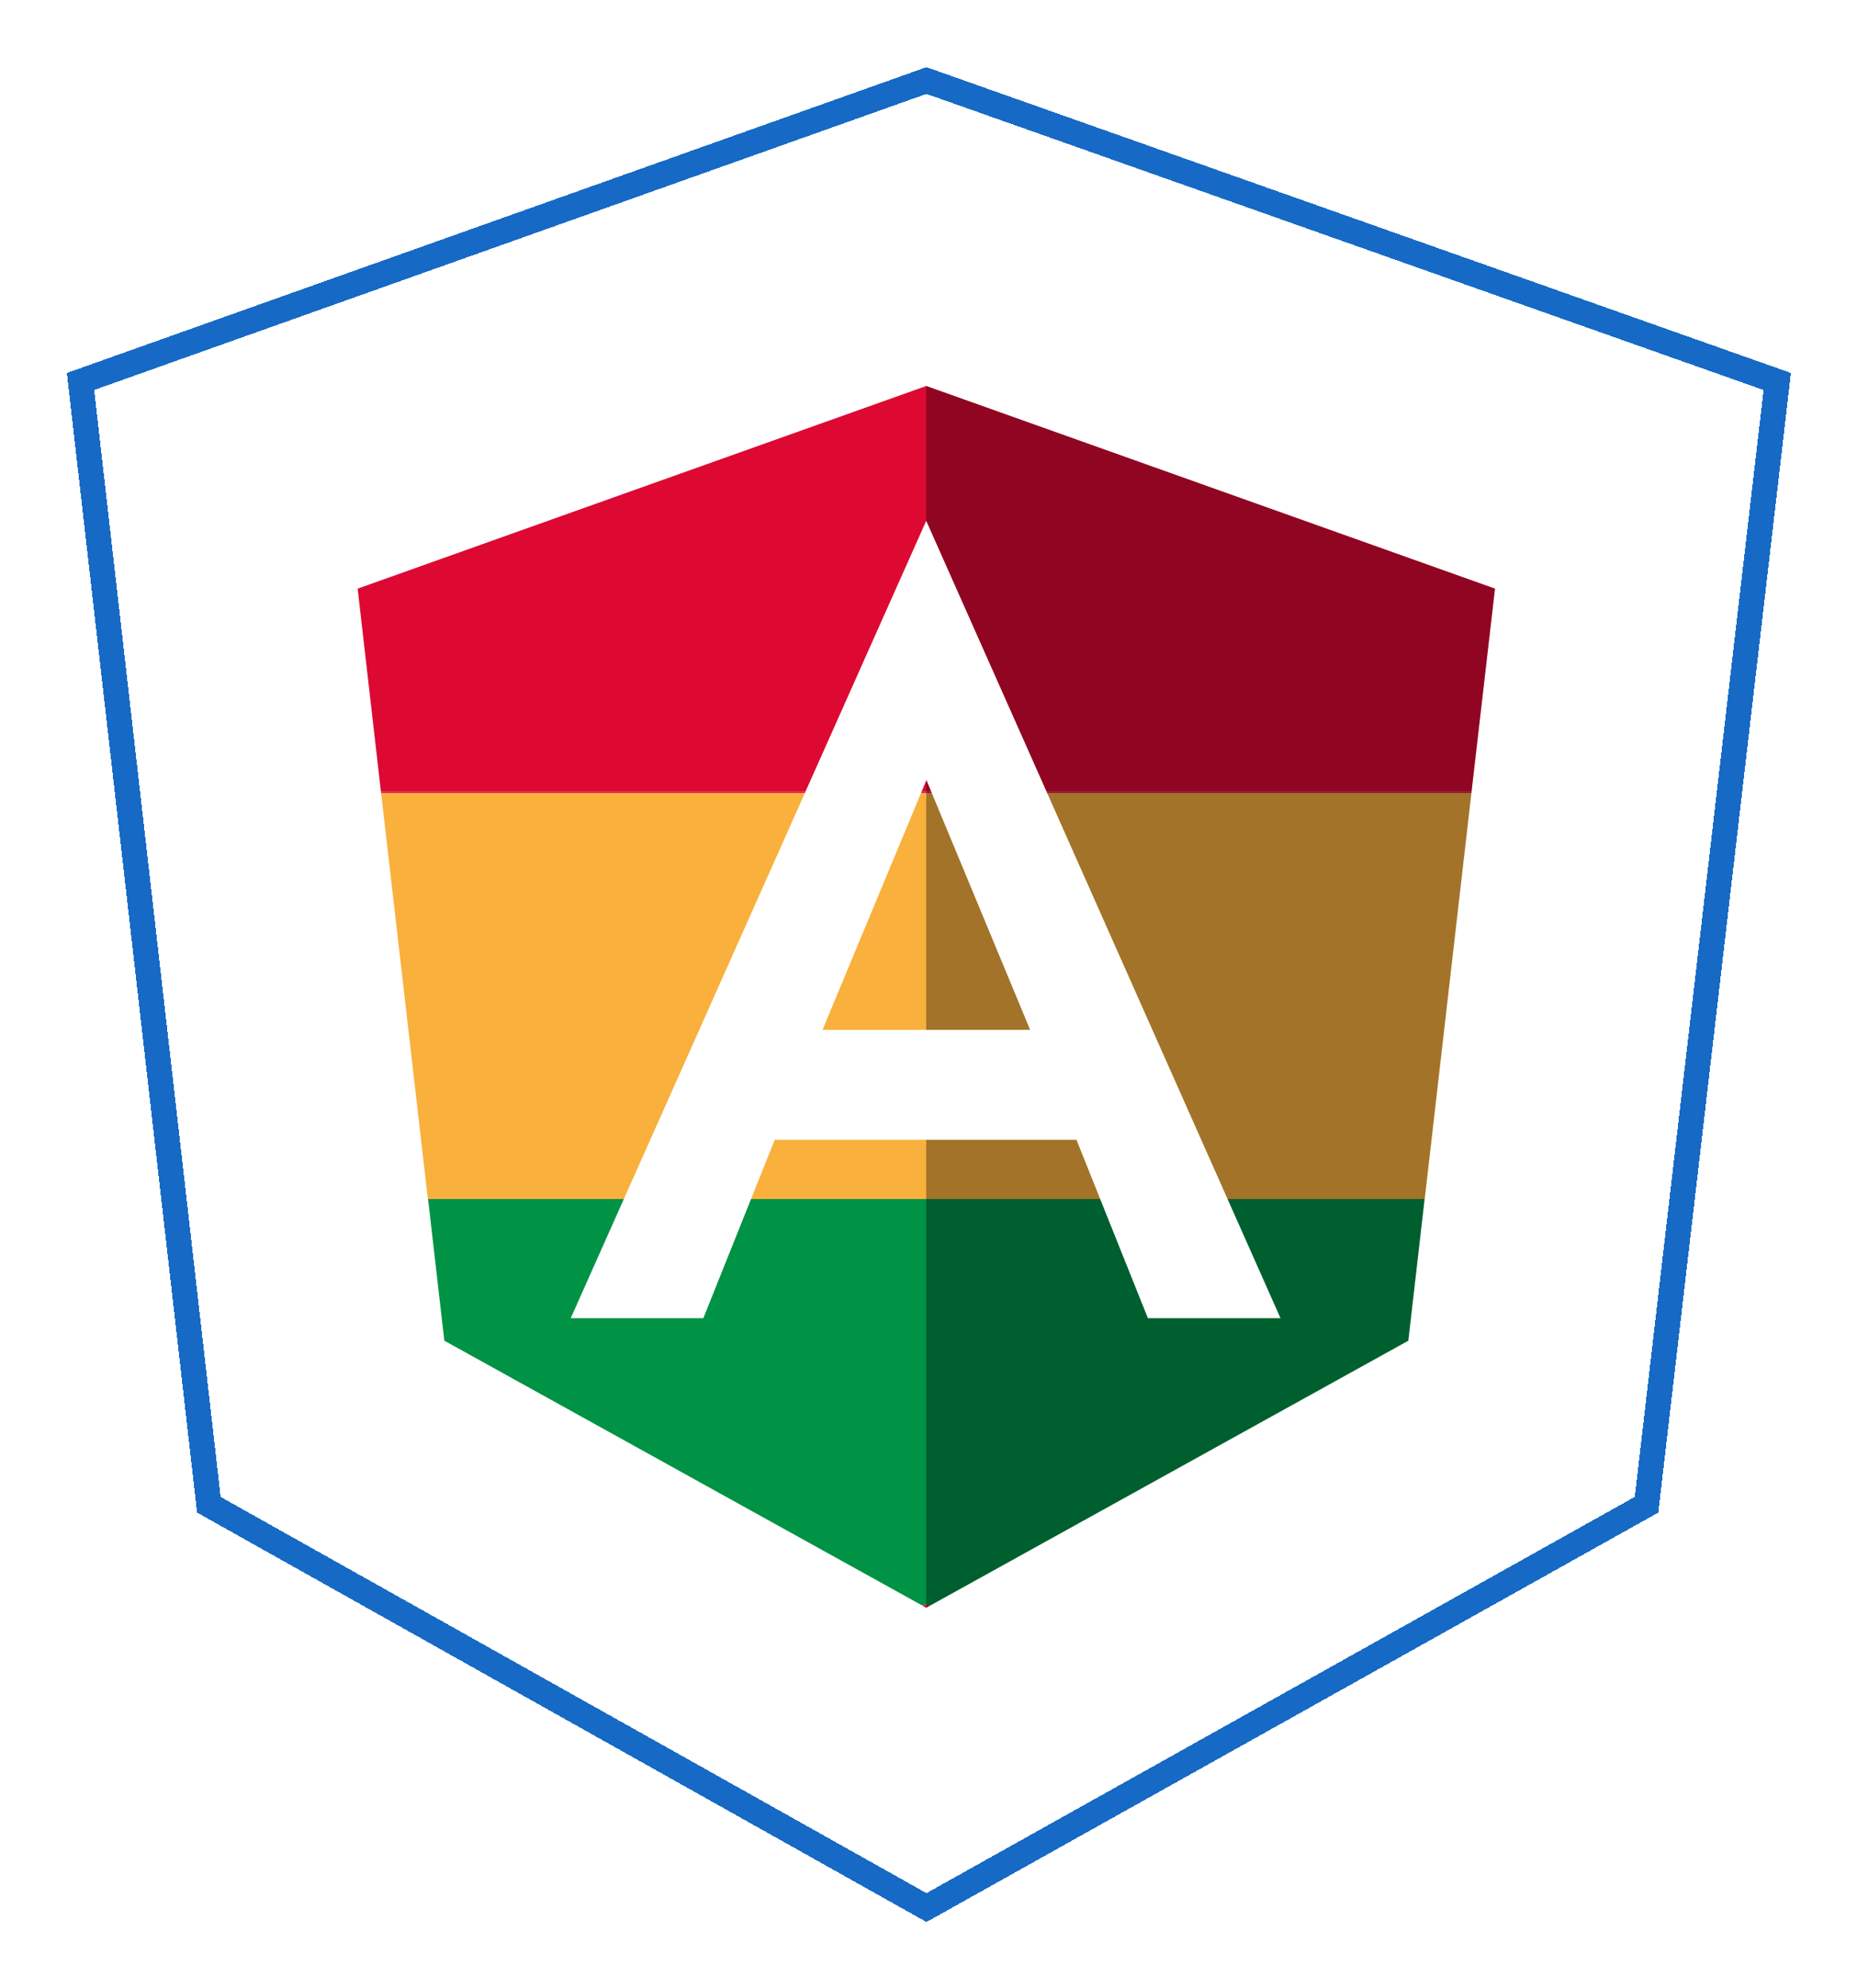<svg width="369" height="395" viewBox="0 0 369 395" fill="none" xmlns="http://www.w3.org/2000/svg">
<g filter="url(#filter0_d_289_451)">
<path d="M353.152 75.794L184.104 16L16 75.794L41.499 298.961L184.104 379L327.181 298.961L353.152 75.794Z" stroke="#166AC5" stroke-width="5" shape-rendering="crispEdges"/>
</g>
<path d="M184.046 319.427L185.043 318.869H183.049L184.046 319.427Z" fill="#DD0932"/>
<path d="M75.692 157.295H292.4L297.064 116.951L184.046 76.688L71.068 116.951L75.692 157.295Z" fill="#DD0932"/>
<path d="M75.732 157.574H292.36L292.4 157.295H75.692L75.732 157.574Z" fill="#DD0932"/>
<path d="M283.071 238.221H85.061L88.29 266.366L183.049 318.868H185.043L279.842 266.366L283.071 238.221Z" fill="#009245"/>
<path d="M85.061 238.221H283.071L283.111 237.942H85.021L85.061 238.221Z" fill="#DD0932"/>
<path d="M85.021 238.222H283.111L292.36 157.574H75.732L85.021 238.222Z" fill="#F9B03D"/>
<path opacity="0.35" d="M184.046 76.688V103.636V103.477V226.461V319.427L279.842 266.366L297.064 116.951L184.046 76.688Z" fill="#020203"/>
<path d="M184.046 103.477L113.405 261.901H139.756L153.948 226.461H213.905L228.097 261.901H254.448L184.046 103.477ZM204.696 204.615H163.436L184.086 154.982L204.696 204.615Z" fill="white"/>
<defs>
<filter id="filter0_d_289_451" x="0.291" y="0.347" width="368.575" height="394.519" filterUnits="userSpaceOnUse" color-interpolation-filters="sRGB">
<feFlood flood-opacity="0" result="BackgroundImageFix"/>
<feColorMatrix in="SourceAlpha" type="matrix" values="0 0 0 0 0 0 0 0 0 0 0 0 0 0 0 0 0 0 127 0" result="hardAlpha"/>
<feOffset/>
<feGaussianBlur stdDeviation="6.5"/>
<feComposite in2="hardAlpha" operator="out"/>
<feColorMatrix type="matrix" values="0 0 0 0 0.086 0 0 0 0 0.416 0 0 0 0 0.773 0 0 0 1 0"/>
<feBlend mode="normal" in2="BackgroundImageFix" result="effect1_dropShadow_289_451"/>
<feBlend mode="normal" in="SourceGraphic" in2="effect1_dropShadow_289_451" result="shape"/>
</filter>
</defs>
</svg>
